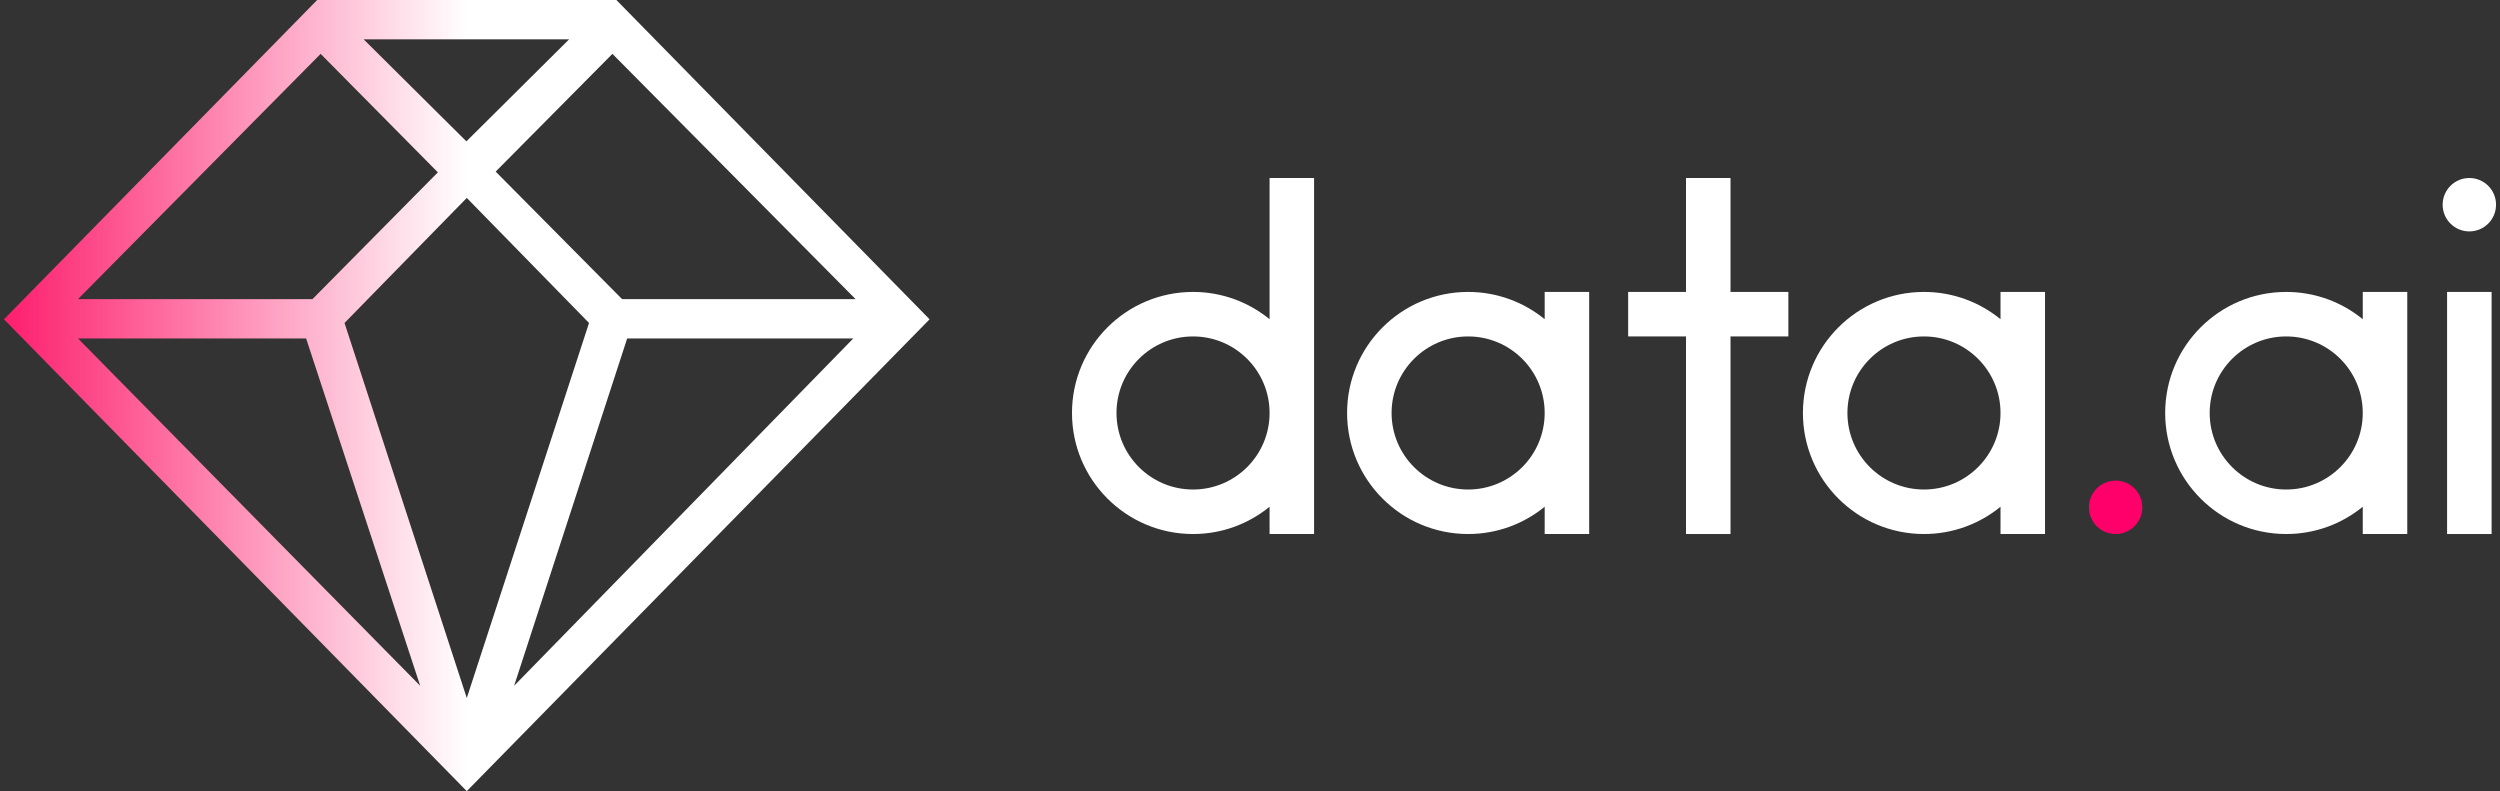 <?xml version="1.0" encoding="UTF-8"?>
<svg width="316px" height="100px" viewBox="0 0 316 100" version="1.1" xmlns="http://www.w3.org/2000/svg" xmlns:xlink="http://www.w3.org/1999/xlink">
    <rect x="0" y="0" width="316" height="100" fill="#333333" stroke="none"/>
    <title>Data.ai_Logo-Horizontal-DM</title>
    <defs>
        <linearGradient x1="50%" y1="39.554%" x2="0%" y2="39.554%" id="linearGradient-1">
            <stop stop-color="#FFFFFF" offset="0%"/>
            <stop stop-color="#FD1F6D" offset="100%"/>
        </linearGradient>
    </defs>
    <g id="Logos" stroke="none" stroke-width="1" fill="none" fill-rule="evenodd">
        <g id="3" transform="translate(-705, -275)">
            <g id="Data.ai_Logo-Horizontal-DM" transform="translate(705.5, 275)">
                <g id="Group" transform="translate(135, 22.5)">
                    <path d="M180,3.375 C180,5.239 178.489,6.75 176.625,6.75 C174.761,6.75 173.25,5.239 173.25,3.375 C173.25,1.511 174.761,0 176.625,0 C178.489,0 180,1.511 180,3.375" id="Fill-14" fill="#FFFFFF"/>
                    <polygon id="Fill-16" fill="#FFFFFF" points="173.812 45 179.438 45 179.438 14.4 173.812 14.4"/>
                    <path d="M153.478,39.375 C148.135,39.375 143.803,35.043 143.803,29.7 C143.803,24.357 148.135,20.025 153.478,20.025 C158.821,20.025 163.152,24.356 163.153,29.7 L163.153,29.7 C163.152,35.044 158.821,39.375 153.478,39.375 L153.478,39.375 Z M168.778,29.699 L168.778,14.4 L163.153,14.4 L163.153,17.849 C160.516,15.694 157.148,14.4 153.478,14.4 C145.028,14.4 138.178,21.25 138.178,29.7 C138.178,38.15 145.028,45 153.478,45 C157.148,45 160.516,43.706 163.153,41.551 L163.153,45 L168.778,45 L168.778,29.701 L168.778,29.7 L168.778,29.699 Z" id="Fill-12" fill="#FFFFFF"/>
                    <path d="M135.288,41.625 C135.288,43.489 133.777,45 131.913,45 C130.049,45 128.538,43.489 128.538,41.625 C128.538,39.761 130.049,38.25 131.913,38.25 C133.777,38.25 135.288,39.761 135.288,41.625" id="Fill-1" fill="#FF006B"/>
                    <path d="M107.69,39.375 C102.347,39.375 98.015,35.043 98.015,29.7 C98.015,24.357 102.347,20.025 107.69,20.025 C113.033,20.025 117.365,24.357 117.365,29.7 C117.365,35.043 113.033,39.375 107.69,39.375 L107.69,39.375 Z M117.365,17.849 C114.729,15.694 111.361,14.4 107.69,14.4 C99.24,14.4 92.39,21.25 92.39,29.7 C92.39,38.15 99.24,45 107.69,45 C111.361,45 114.729,43.706 117.365,41.551 L117.365,45 L122.99,45 L122.99,14.4 L117.365,14.4 L117.365,17.849 Z" id="Fill-10" fill="#FFFFFF"/>
                    <polygon id="Fill-7" fill="#FFFFFF" points="83.236 4.49999998e-05 77.611 4.49999998e-05 77.611 14.4 70.299 14.4 70.299 20.025 77.611 20.025 77.611 45 83.236 45 83.236 20.025 90.549 20.025 90.549 14.4 83.236 14.4"/>
                    <path d="M50.072,39.375 C44.729,39.375 40.397,35.043 40.397,29.7 C40.397,24.357 44.729,20.025 50.072,20.025 C55.416,20.025 59.747,24.357 59.747,29.7 C59.747,35.043 55.416,39.375 50.072,39.375 L50.072,39.375 Z M59.747,17.849 C57.111,15.694 53.743,14.4 50.072,14.4 C41.622,14.4 34.772,21.25 34.772,29.7 C34.772,38.15 41.622,45 50.072,45 C53.743,45 57.111,43.706 59.747,41.551 L59.747,45 L65.372,45 L65.372,14.4 L59.747,14.4 L59.747,17.849 Z" id="Fill-5" fill="#FFFFFF"/>
                    <path d="M15.3,39.375 C9.957,39.375 5.625,35.043 5.625,29.7 C5.625,24.357 9.957,20.025 15.3,20.025 C20.643,20.025 24.975,24.357 24.975,29.7 C24.975,35.043 20.643,39.375 15.3,39.375 L15.3,39.375 Z M24.975,17.849 C22.338,15.694 18.971,14.4 15.3,14.4 C6.85,14.4 0,21.25 0,29.7 C0,38.15 6.85,45 15.3,45 C18.971,45 22.338,43.706 24.975,41.551 L24.975,45 L30.6,45 L30.6,0 L24.975,0 L24.975,17.849 Z" id="Fill-3" fill="#FFFFFF"/>
                </g>
                <path d="M39.589,0 L0.069,40.29 L0,40.36 L58.43,99.928 L58.501,100 L116.931,40.43 L117,40.36 L77.44,0.03 L77.411,0 L39.589,0 Z M45.469,4.975 L71.433,4.975 L58.452,17.868 L45.469,4.975 Z M62.154,21.691 L76.909,6.808 L107.643,37.808 L78.131,37.808 L62.154,21.691 Z M40.028,6.808 L54.846,21.784 L38.995,37.808 L9.357,37.808 L40.028,6.808 Z M43.047,40.822 L58.501,25.017 L73.953,40.822 L58.501,88.23 L43.047,40.822 Z M78.773,42.783 L107.352,42.783 L64.485,86.683 L78.773,42.783 Z M9.356,42.783 L38.193,42.783 L52.613,86.686 L9.356,42.783 Z" id="Fill-16" fill="url(#linearGradient-1)"/>
            </g>
        </g>
    </g>
</svg>